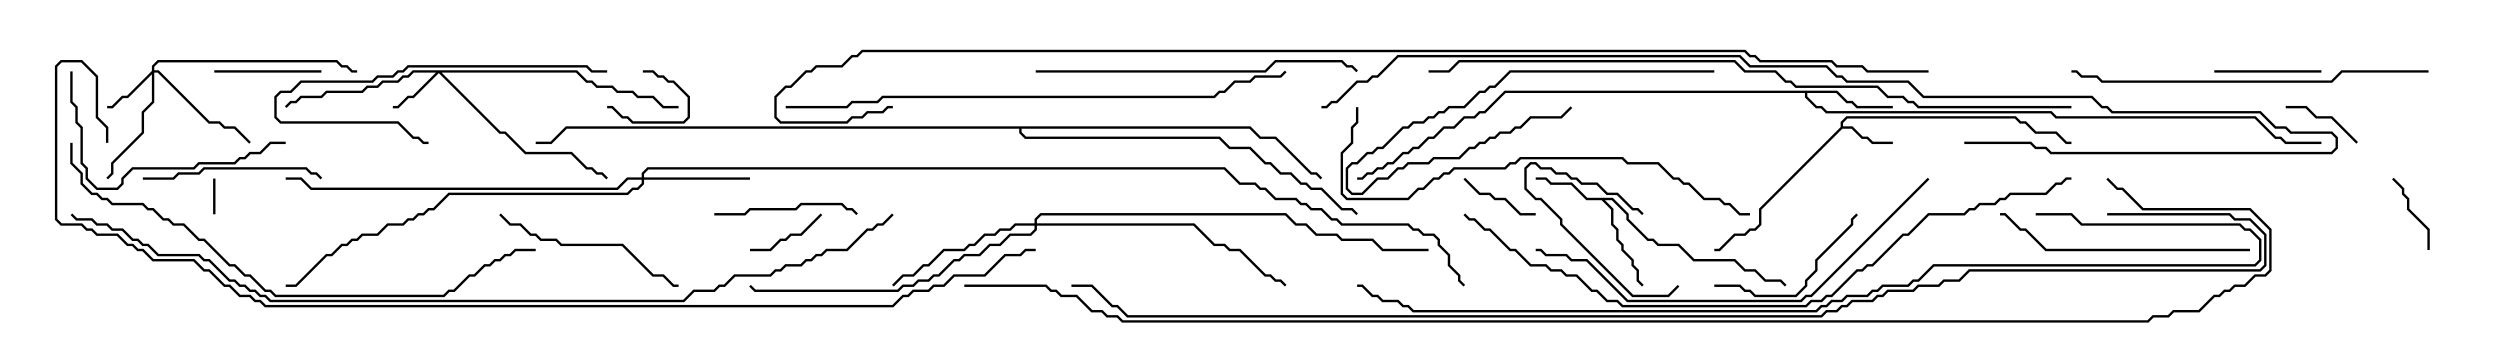<svg version="1.1" width="105" height="15" xmlns="http://www.w3.org/2000/svg"><path d="M77.307,5.336L77.307,5.122L77.551,4.879L84.664,4.879L84.878,5.093L85.092,5.093L85.521,5.521L86.378,5.521L86.806,5.95L87,5.95L87,6.05L86.765,6.05L86.336,5.621L85.479,5.621L85.051,5.193L84.836,5.193L84.622,4.979L77.592,4.979L77.407,5.164L77.407,5.307L77.806,5.307L78.235,5.736L78.449,5.736L78.664,5.95L79.5,5.95L79.5,6.05L78.622,6.05L78.408,5.836L78.194,5.836L77.765,5.407L77.378,5.407L73.979,8.806L73.979,9.449L73.735,9.693L73.521,9.693L73.306,9.907L72.878,9.907L72.235,10.55L72,10.55L72,10.45L72.194,10.45L72.836,9.807L73.265,9.807L73.479,9.593L73.694,9.593L73.879,9.408L73.879,8.765z" stroke="none"/><path d="M67.735,8.307L68.407,8.979L68.407,9.194L69.235,10.021L69.449,10.021L69.664,10.236L70.521,10.236L71.164,10.879L72.878,10.879L73.306,11.307L73.735,11.307L74.164,11.736L74.806,11.736L75.035,11.965L74.965,12.035L74.765,11.836L74.122,11.836L73.694,11.407L73.265,11.407L72.836,10.979L71.122,10.979L70.479,10.336L69.622,10.336L69.408,10.121L69.194,10.121L68.307,9.235L68.307,9.021L67.694,8.407L67.406,8.407L67.764,8.765L67.764,9.408L67.979,9.622L67.979,10.051L68.193,10.265L68.193,10.479L68.621,10.908L68.621,11.122L68.836,11.336L68.836,11.765L69.035,11.965L68.965,12.035L68.736,11.806L68.736,11.378L68.521,11.164L68.521,10.949L68.093,10.521L68.093,10.306L67.879,10.092L67.879,9.664L67.664,9.449L67.664,8.806L67.265,8.407L66.622,8.407L65.979,7.764L65.122,7.764L64.908,7.55L64.5,7.55L64.5,7.45L64.949,7.45L65.164,7.664L66.021,7.664L66.664,8.307z" stroke="none"/><path d="M77.164,3.807L77.592,4.236L77.806,4.236L78.021,4.45L79.5,4.45L79.5,4.55L77.979,4.55L77.765,4.336L77.551,4.336L77.122,3.907L75.907,3.907L75.907,4.051L76.306,4.45L76.521,4.45L76.735,4.664L86.164,4.664L86.378,4.879L94.735,4.879L95.592,5.736L95.806,5.736L96.021,5.95L97.5,5.95L97.5,6.05L95.979,6.05L95.765,5.836L95.551,5.836L94.694,4.979L86.336,4.979L86.122,4.764L76.694,4.764L76.479,4.55L76.265,4.55L75.807,4.092L75.807,3.907L63.235,3.907L62.378,4.764L62.164,4.764L61.949,4.979L61.521,4.979L61.092,5.407L60.664,5.407L60.235,5.836L60.021,5.836L59.592,6.264L59.378,6.264L59.164,6.479L58.949,6.479L58.521,6.907L58.306,6.907L58.092,7.121L57.878,7.121L57.664,7.336L57.449,7.336L57.235,7.55L57,7.55L57,7.45L57.194,7.45L57.408,7.236L57.622,7.236L57.836,7.021L58.051,7.021L58.265,6.807L58.479,6.807L58.908,6.379L59.122,6.379L59.336,6.164L59.551,6.164L59.979,5.736L60.194,5.736L60.622,5.307L61.051,5.307L61.479,4.879L61.908,4.879L62.122,4.664L62.336,4.664L63.194,3.807z" stroke="none"/><path d="M52.521,5.307L52.949,5.736L53.592,5.736L55.092,7.236L55.306,7.236L55.535,7.465L55.465,7.535L55.265,7.336L55.051,7.336L53.551,5.836L52.908,5.836L52.479,5.407L42.907,5.407L42.907,5.551L43.092,5.736L51.235,5.736L51.664,6.164L52.521,6.164L53.164,6.807L53.378,6.807L53.806,7.236L54.235,7.236L54.664,7.664L54.878,7.664L55.092,7.879L55.521,7.879L56.378,8.736L56.806,8.736L57.035,8.965L56.965,9.035L56.765,8.836L56.336,8.836L55.479,7.979L55.051,7.979L54.836,7.764L54.622,7.764L54.194,7.336L53.765,7.336L53.336,6.907L53.122,6.907L52.479,6.264L51.622,6.264L51.194,5.836L43.051,5.836L42.807,5.592L42.807,5.407L23.806,5.407L23.164,6.05L22.5,6.05L22.5,5.95L23.122,5.95L23.765,5.307z" stroke="none"/><path d="M24.235,2.95L24.664,3.379L24.878,3.379L25.092,3.593L25.735,3.593L25.949,3.807L26.592,3.807L26.806,4.021L27.449,4.021L27.878,4.45L28.5,4.45L28.5,4.55L27.836,4.55L27.408,4.121L26.765,4.121L26.551,3.907L25.908,3.907L25.694,3.693L25.051,3.693L24.836,3.479L24.622,3.479L24.194,3.05L18.549,3.05L21.021,5.521L21.235,5.521L22.092,6.379L24.021,6.379L24.664,7.021L24.878,7.021L25.092,7.236L25.306,7.236L25.535,7.465L25.465,7.535L25.265,7.336L25.051,7.336L24.836,7.121L24.622,7.121L23.979,6.479L22.051,6.479L21.194,5.621L20.979,5.621L18.429,3.071L17.378,4.121L17.164,4.121L16.735,4.55L16.5,4.55L16.5,4.45L16.694,4.45L17.122,4.021L17.336,4.021L18.308,3.05L17.378,3.05L17.164,3.264L16.949,3.264L16.735,3.479L16.092,3.479L15.878,3.693L15.449,3.693L15.235,3.907L13.735,3.907L13.521,4.121L12.664,4.121L12.449,4.336L12.235,4.336L12.035,4.535L11.965,4.465L12.194,4.236L12.408,4.236L12.622,4.021L13.479,4.021L13.694,3.807L15.194,3.807L15.408,3.593L15.836,3.593L16.051,3.379L16.694,3.379L16.908,3.164L17.122,3.164L17.336,2.95z" stroke="none"/><path d="M6.379,2.979L6.379,2.765L6.622,2.521L14.164,2.521L14.378,2.736L14.592,2.736L14.806,2.95L15,2.95L15,3.05L14.765,3.05L14.551,2.836L14.336,2.836L14.122,2.621L6.664,2.621L6.479,2.806L6.479,2.95L6.664,2.95L8.806,5.093L9.235,5.093L9.449,5.307L9.878,5.307L10.535,5.965L10.465,6.035L9.836,5.407L9.408,5.407L9.194,5.193L8.765,5.193L6.622,3.05L6.479,3.05L6.479,4.306L6.05,4.735L6.05,5.592L4.764,6.878L4.764,7.306L4.535,7.535L4.465,7.465L4.664,7.265L4.664,6.836L5.95,5.551L5.95,4.694L6.379,4.265L6.379,3.121L5.378,4.121L5.164,4.121L4.735,4.55L4.5,4.55L4.5,4.45L4.694,4.45L5.122,4.021L5.336,4.021z" stroke="none"/><path d="M26.95,7.45L26.95,7.265L27.194,7.021L51.449,7.021L52.092,7.664L52.735,7.664L52.949,7.879L53.164,7.879L53.592,8.307L54.449,8.307L54.664,8.521L54.878,8.521L55.092,8.736L55.521,8.736L55.949,9.164L56.164,9.164L56.378,9.379L59.164,9.379L59.378,9.593L59.592,9.593L59.806,9.807L60.235,9.807L60.479,10.051L60.479,10.265L60.907,10.694L60.907,11.122L61.336,11.551L61.336,11.765L61.535,11.965L61.465,12.035L61.236,11.806L61.236,11.592L60.807,11.164L60.807,10.735L60.379,10.306L60.379,10.092L60.194,9.907L59.765,9.907L59.551,9.693L59.336,9.693L59.122,9.479L56.336,9.479L56.122,9.264L55.908,9.264L55.479,8.836L55.051,8.836L54.836,8.621L54.622,8.621L54.408,8.407L53.551,8.407L53.122,7.979L52.908,7.979L52.694,7.764L52.051,7.764L51.408,7.121L27.235,7.121L27.05,7.306L27.05,7.45L31.5,7.45L31.5,7.55L27.05,7.55L27.05,7.735L26.806,7.979L26.592,7.979L26.378,8.193L18.878,8.193L18.235,8.836L18.021,8.836L17.806,9.05L17.592,9.05L17.378,9.264L17.164,9.264L16.949,9.479L16.306,9.479L15.878,9.907L15.235,9.907L15.021,10.121L14.806,10.121L14.592,10.336L14.378,10.336L13.949,10.764L13.735,10.764L12.449,12.05L12,12.05L12,11.95L12.408,11.95L13.694,10.664L13.908,10.664L14.336,10.236L14.551,10.236L14.765,10.021L14.979,10.021L15.194,9.807L15.836,9.807L16.265,9.379L16.908,9.379L17.122,9.164L17.336,9.164L17.551,8.95L17.765,8.95L17.979,8.736L18.194,8.736L18.836,8.093L26.336,8.093L26.551,7.879L26.765,7.879L26.95,7.694L26.95,7.55L26.378,7.55L25.949,7.979L13.051,7.979L12.622,7.55L12,7.55L12,7.45L12.664,7.45L13.092,7.879L25.908,7.879L26.336,7.45z" stroke="none"/><path d="M43.45,9.379L43.45,9.194L43.694,8.95L54.021,8.95L54.449,9.379L54.878,9.379L55.306,9.807L56.164,9.807L56.378,10.021L57.664,10.021L58.092,10.45L60,10.45L60,10.55L58.051,10.55L57.622,10.121L56.336,10.121L56.122,9.907L55.265,9.907L54.836,9.479L54.408,9.479L53.979,9.05L43.735,9.05L43.55,9.235L43.55,9.379L50.164,9.379L51.021,10.236L51.449,10.236L51.664,10.45L52.092,10.45L53.164,11.521L53.378,11.521L53.592,11.736L53.806,11.736L54.035,11.965L53.965,12.035L53.765,11.836L53.551,11.836L53.336,11.621L53.122,11.621L52.051,10.55L51.622,10.55L51.408,10.336L50.979,10.336L50.122,9.479L43.55,9.479L43.55,9.664L43.306,9.907L42.449,9.907L42.021,10.336L41.592,10.336L41.164,10.764L40.521,10.764L40.306,10.979L40.092,10.979L39.449,11.621L39.235,11.621L39.021,11.836L38.592,11.836L38.378,12.05L37.949,12.05L37.735,12.264L31.694,12.264L31.465,12.035L31.535,11.965L31.735,12.164L37.694,12.164L37.908,11.95L38.336,11.95L38.551,11.736L38.979,11.736L39.194,11.521L39.408,11.521L40.051,10.879L40.265,10.879L40.479,10.664L41.122,10.664L41.551,10.236L41.979,10.236L42.408,9.807L43.265,9.807L43.45,9.622L43.45,9.479L42.664,9.479L42.449,9.693L42.021,9.693L41.806,9.907L41.378,9.907L40.949,10.336L40.735,10.336L40.521,10.55L39.664,10.55L39.021,11.193L38.806,11.193L38.378,11.621L37.949,11.621L37.535,12.035L37.465,11.965L37.908,11.521L38.336,11.521L38.765,11.093L38.979,11.093L39.622,10.45L40.479,10.45L40.694,10.236L40.908,10.236L41.336,9.807L41.765,9.807L41.979,9.593L42.408,9.593L42.622,9.379z" stroke="none"/><path d="M8.95,7.5L9.05,7.5L9.05,9L8.95,9z" stroke="none"/><path d="M27,3.05L27,2.95L27.449,2.95L27.664,3.164L27.878,3.164L28.092,3.379L28.306,3.379L28.979,4.051L28.979,4.949L28.735,5.193L26.551,5.193L26.336,4.979L26.122,4.979L25.694,4.55L25.5,4.55L25.5,4.45L25.735,4.45L26.164,4.879L26.378,4.879L26.592,5.093L28.694,5.093L28.879,4.908L28.879,4.092L28.265,3.479L28.051,3.479L27.836,3.264L27.622,3.264L27.408,3.05z" stroke="none"/><path d="M34.465,8.965L34.535,9.035L33.664,9.907L33.235,9.907L33.021,10.121L32.806,10.121L32.378,10.55L31.5,10.55L31.5,10.45L32.336,10.45L32.765,10.021L32.979,10.021L33.194,9.807L33.622,9.807z" stroke="none"/><path d="M102.05,10.5L101.95,10.5L101.95,9.664L101.093,8.806L101.093,8.378L100.879,8.164L100.879,7.949L100.465,7.535L100.535,7.465L100.979,7.908L100.979,8.122L101.193,8.336L101.193,8.765L102.05,9.622z" stroke="none"/><path d="M64.5,8.95L64.5,9.05L63.836,9.05L63.194,8.407L62.765,8.407L62.551,8.193L62.122,8.193L61.465,7.535L61.535,7.465L62.164,8.093L62.592,8.093L62.806,8.307L63.235,8.307L63.878,8.95z" stroke="none"/><path d="M70.465,11.965L70.535,12.035L70.092,12.479L68.551,12.479L65.521,9.449L65.521,9.235L64.694,8.407L64.479,8.407L64.021,7.949L64.021,7.051L64.265,6.807L64.521,6.807L64.735,7.021L65.164,7.021L65.378,7.236L65.806,7.236L66.021,7.45L66.235,7.45L66.449,7.664L67.092,7.664L67.521,8.093L67.949,8.093L68.592,8.736L68.806,8.736L69.035,8.965L68.965,9.035L68.765,8.836L68.551,8.836L67.908,8.193L67.479,8.193L67.051,7.764L66.408,7.764L66.194,7.55L65.979,7.55L65.765,7.336L65.336,7.336L65.122,7.121L64.694,7.121L64.479,6.907L64.306,6.907L64.121,7.092L64.121,7.908L64.521,8.307L64.735,8.307L65.621,9.194L65.621,9.408L68.592,12.379L70.051,12.379z" stroke="none"/><path d="M99.035,5.965L98.965,6.035L97.908,4.979L97.265,4.979L96.836,4.55L96,4.55L96,4.45L96.878,4.45L97.306,4.879L97.949,4.879z" stroke="none"/><path d="M97.5,2.95L97.5,3.05L93,3.05L93,2.95z" stroke="none"/><path d="M9,3.05L9,2.95L13.5,2.95L13.5,3.05z" stroke="none"/><path d="M36.035,8.965L35.965,9.035L35.765,8.836L35.551,8.836L35.336,8.621L33.664,8.621L33.449,8.836L31.521,8.836L31.306,9.05L30,9.05L30,8.95L31.265,8.95L31.479,8.736L33.408,8.736L33.622,8.521L35.378,8.521L35.592,8.736L35.806,8.736z" stroke="none"/><path d="M72,2.95L72,3.05L63.449,3.05L62.806,3.693L62.592,3.693L62.378,3.907L62.164,3.907L61.521,4.55L60.878,4.55L60.664,4.764L60.449,4.764L60.235,4.979L60.021,4.979L59.806,5.193L59.378,5.193L59.164,5.407L58.949,5.407L58.092,6.264L57.878,6.264L57.664,6.479L57.449,6.479L57.021,6.907L56.806,6.907L56.621,7.092L56.621,7.908L56.806,8.093L57.194,8.093L57.836,7.45L58.265,7.45L58.694,7.021L58.908,7.021L59.122,6.807L59.979,6.807L60.194,6.593L61.265,6.593L61.694,6.164L61.908,6.164L62.122,5.95L62.336,5.95L62.551,5.736L62.765,5.736L62.979,5.521L63.408,5.521L63.622,5.307L63.836,5.307L64.265,4.879L65.551,4.879L65.965,4.465L66.035,4.535L65.592,4.979L64.306,4.979L63.878,5.407L63.664,5.407L63.449,5.621L63.021,5.621L62.806,5.836L62.592,5.836L62.378,6.05L62.164,6.05L61.949,6.264L61.735,6.264L61.306,6.693L60.235,6.693L60.021,6.907L59.164,6.907L58.949,7.121L58.735,7.121L58.306,7.55L57.878,7.55L57.235,8.193L56.765,8.193L56.521,7.949L56.521,7.051L56.765,6.807L56.979,6.807L57.408,6.379L57.622,6.379L57.836,6.164L58.051,6.164L58.908,5.307L59.122,5.307L59.336,5.093L59.765,5.093L59.979,4.879L60.194,4.879L60.408,4.664L60.622,4.664L60.836,4.45L61.479,4.45L62.122,3.807L62.336,3.807L62.551,3.593L62.765,3.593L63.408,2.95z" stroke="none"/><path d="M72,12.05L72,11.95L73.092,11.95L73.306,12.164L73.521,12.164L73.735,12.379L75.408,12.379L75.807,11.979L75.807,11.765L76.236,11.336L76.236,10.908L77.736,9.408L77.736,9.194L77.965,8.965L78.035,9.035L77.836,9.235L77.836,9.449L76.336,10.949L76.336,11.378L75.907,11.806L75.907,12.021L75.449,12.479L73.694,12.479L73.479,12.264L73.265,12.264L73.051,12.05z" stroke="none"/><path d="M6,7.55L6,7.45L7.265,7.45L7.479,7.236L8.336,7.236L8.551,7.021L12.878,7.021L13.092,7.236L13.306,7.236L13.535,7.465L13.465,7.535L13.265,7.336L13.051,7.336L12.836,7.121L8.592,7.121L8.378,7.336L7.521,7.336L7.306,7.55z" stroke="none"/><path d="M25.5,2.95L25.5,3.05L24.836,3.05L24.622,2.836L17.164,2.836L16.949,3.05L16.735,3.05L16.521,3.264L15.878,3.264L15.664,3.479L12.664,3.479L12.235,3.907L11.806,3.907L11.621,4.092L11.621,4.908L11.806,5.093L16.735,5.093L17.378,5.736L17.592,5.736L17.806,5.95L18,5.95L18,6.05L17.765,6.05L17.551,5.836L17.336,5.836L16.694,5.193L11.765,5.193L11.521,4.949L11.521,4.051L11.765,3.807L12.194,3.807L12.622,3.379L15.622,3.379L15.836,3.164L16.479,3.164L16.694,2.95L16.908,2.95L17.122,2.736L24.664,2.736L24.878,2.95z" stroke="none"/><path d="M20.965,9.035L21.035,8.965L21.449,9.379L21.878,9.379L22.306,9.807L22.521,9.807L22.735,10.021L23.378,10.021L23.592,10.236L26.164,10.236L27.449,11.521L27.878,11.521L28.306,11.95L28.5,11.95L28.5,12.05L28.265,12.05L27.836,11.621L27.408,11.621L26.122,10.336L23.551,10.336L23.336,10.121L22.694,10.121L22.479,9.907L22.265,9.907L21.836,9.479L21.408,9.479z" stroke="none"/><path d="M2.95,3L3.05,3L3.05,4.265L3.264,4.479L3.264,5.122L3.479,5.336L3.479,6.836L3.693,7.051L3.693,7.479L4.092,7.879L4.908,7.879L5.093,7.694L5.093,7.479L5.551,7.021L8.122,7.021L8.336,6.807L9.836,6.807L10.051,6.593L10.265,6.593L10.479,6.379L10.908,6.379L11.336,5.95L12,5.95L12,6.05L11.378,6.05L10.949,6.479L10.521,6.479L10.306,6.693L10.092,6.693L9.878,6.907L8.378,6.907L8.164,7.121L5.592,7.121L5.193,7.521L5.193,7.735L4.949,7.979L4.051,7.979L3.593,7.521L3.593,7.092L3.379,6.878L3.379,5.378L3.164,5.164L3.164,4.521L2.95,4.306z" stroke="none"/><path d="M94.5,10.45L94.5,10.55L85.908,10.55L85.051,9.693L84.836,9.693L84.194,9.05L84,9.05L84,8.95L84.235,8.95L84.878,9.593L85.092,9.593L85.949,10.45z" stroke="none"/><path d="M43.5,3.05L43.5,2.95L53.122,2.95L53.551,2.521L56.378,2.521L56.592,2.736L56.806,2.736L57.035,2.965L56.965,3.035L56.765,2.836L56.551,2.836L56.336,2.621L53.592,2.621L53.164,3.05z" stroke="none"/><path d="M102,2.95L102,3.05L98.378,3.05L97.949,3.479L88.265,3.479L88.051,3.264L87.408,3.264L87.194,3.05L87,3.05L87,2.95L87.235,2.95L87.449,3.164L88.092,3.164L88.306,3.379L97.908,3.379L98.336,2.95z" stroke="none"/><path d="M80.965,7.465L81.035,7.535L76.092,12.479L75.878,12.479L75.664,12.693L68.336,12.693L66.622,10.979L65.979,10.979L65.765,10.764L64.908,10.764L64.694,10.55L64.5,10.55L64.5,10.45L64.735,10.45L64.949,10.664L65.806,10.664L66.021,10.879L66.664,10.879L68.378,12.593L75.622,12.593L75.836,12.379L76.051,12.379z" stroke="none"/><path d="M56.95,4.5L57.05,4.5L57.05,5.164L56.836,5.378L56.836,6.021L56.407,6.449L56.407,8.122L56.592,8.307L59.122,8.307L59.551,7.879L59.765,7.879L60.194,7.45L60.408,7.45L60.622,7.236L60.836,7.236L61.051,7.021L63.194,7.021L63.408,6.807L63.622,6.807L63.836,6.593L68.164,6.593L68.378,6.807L69.664,6.807L70.306,7.45L70.521,7.45L70.735,7.664L70.949,7.664L71.592,8.307L72.235,8.307L72.449,8.521L72.664,8.521L73.092,8.95L73.5,8.95L73.5,9.05L73.051,9.05L72.622,8.621L72.408,8.621L72.194,8.407L71.551,8.407L70.908,7.764L70.694,7.764L70.479,7.55L70.265,7.55L69.622,6.907L68.336,6.907L68.122,6.693L63.878,6.693L63.664,6.907L63.449,6.907L63.235,7.121L61.092,7.121L60.878,7.336L60.664,7.336L60.449,7.55L60.235,7.55L59.806,7.979L59.592,7.979L59.164,8.407L56.551,8.407L56.307,8.164L56.307,6.408L56.736,5.979L56.736,5.336L56.95,5.122z" stroke="none"/><path d="M2.95,6L3.05,6L3.05,6.836L3.479,7.265L3.479,7.694L3.878,8.093L4.092,8.093L4.306,8.307L4.521,8.307L4.735,8.521L6.021,8.521L6.235,8.736L6.449,8.736L6.878,9.164L7.092,9.164L7.306,9.379L7.735,9.379L8.378,10.021L8.592,10.021L9.664,11.093L9.878,11.093L10.306,11.521L10.521,11.521L11.164,12.164L11.378,12.164L11.592,12.379L18.622,12.379L18.836,12.164L19.051,12.164L19.694,11.521L19.908,11.521L20.336,11.093L20.551,11.093L20.765,10.879L20.979,10.879L21.194,10.664L21.408,10.664L21.622,10.45L22.5,10.45L22.5,10.55L21.664,10.55L21.449,10.764L21.235,10.764L21.021,10.979L20.806,10.979L20.592,11.193L20.378,11.193L19.949,11.621L19.735,11.621L19.092,12.264L18.878,12.264L18.664,12.479L11.551,12.479L11.336,12.264L11.122,12.264L10.479,11.621L10.265,11.621L9.836,11.193L9.622,11.193L8.551,10.121L8.336,10.121L7.694,9.479L7.265,9.479L7.051,9.264L6.836,9.264L6.408,8.836L6.194,8.836L5.979,8.621L4.694,8.621L4.479,8.407L4.265,8.407L4.051,8.193L3.836,8.193L3.379,7.735L3.379,7.306L2.95,6.878z" stroke="none"/><path d="M33,4.55L33,4.45L35.551,4.45L35.765,4.236L36.836,4.236L37.051,4.021L50.979,4.021L51.194,3.807L51.408,3.807L51.836,3.379L52.479,3.379L52.694,3.164L53.765,3.164L53.965,2.965L54.035,3.035L53.806,3.264L52.735,3.264L52.521,3.479L51.878,3.479L51.449,3.907L51.235,3.907L51.021,4.121L37.092,4.121L36.878,4.336L35.806,4.336L35.592,4.55z" stroke="none"/><path d="M87,7.45L87,7.55L86.806,7.55L86.592,7.764L86.378,7.764L85.949,8.193L84.449,8.193L84.235,8.407L84.021,8.407L83.806,8.621L83.164,8.621L82.949,8.836L82.735,8.836L82.521,9.05L81.021,9.05L80.164,9.907L79.949,9.907L78.664,11.193L78.449,11.193L78.235,11.407L78.021,11.407L76.949,12.479L76.735,12.479L76.521,12.693L76.092,12.693L75.878,12.907L68.122,12.907L67.908,12.693L67.479,12.693L67.051,12.264L66.836,12.264L66.194,11.621L65.765,11.621L65.551,11.407L65.122,11.407L64.908,11.193L64.265,11.193L63.622,10.55L63.408,10.55L62.551,9.693L62.336,9.693L61.908,9.264L61.694,9.264L61.465,9.035L61.535,8.965L61.735,9.164L61.949,9.164L62.378,9.593L62.592,9.593L63.449,10.45L63.664,10.45L64.306,11.093L64.949,11.093L65.164,11.307L65.592,11.307L65.806,11.521L66.235,11.521L66.878,12.164L67.092,12.164L67.521,12.593L67.949,12.593L68.164,12.807L75.836,12.807L76.051,12.593L76.479,12.593L76.694,12.379L76.908,12.379L77.979,11.307L78.194,11.307L78.408,11.093L78.622,11.093L79.908,9.807L80.122,9.807L80.979,8.95L82.479,8.95L82.694,8.736L82.908,8.736L83.122,8.521L83.765,8.521L83.979,8.307L84.194,8.307L84.408,8.093L85.908,8.093L86.336,7.664L86.551,7.664L86.765,7.45z" stroke="none"/><path d="M87,4.45L87,4.55L80.551,4.55L80.336,4.336L80.122,4.336L79.908,4.121L79.265,4.121L78.836,3.693L75.408,3.693L75.194,3.479L74.979,3.479L74.551,3.05L73.265,3.05L72.836,2.621L61.306,2.621L60.878,3.05L60,3.05L60,2.95L60.836,2.95L61.265,2.521L72.878,2.521L73.306,2.95L74.592,2.95L75.021,3.379L75.235,3.379L75.449,3.593L78.878,3.593L79.306,4.021L79.949,4.021L80.164,4.236L80.378,4.236L80.592,4.45z" stroke="none"/><path d="M82.5,6.05L82.5,5.95L85.306,5.95L85.521,6.164L85.949,6.164L86.164,6.379L97.908,6.379L98.093,6.194L98.093,5.806L97.908,5.621L96.194,5.621L95.979,5.407L95.551,5.407L94.908,4.764L88.694,4.764L88.479,4.55L88.265,4.55L87.836,4.121L80.765,4.121L80.122,3.479L77.551,3.479L77.336,3.264L77.122,3.264L76.694,2.836L73.479,2.836L73.051,2.407L58.735,2.407L57.878,3.264L57.664,3.264L57.449,3.479L57.021,3.479L56.164,4.336L55.949,4.336L55.735,4.55L55.5,4.55L55.5,4.45L55.694,4.45L55.908,4.236L56.122,4.236L56.979,3.379L57.408,3.379L57.622,3.164L57.836,3.164L58.694,2.307L73.092,2.307L73.521,2.736L76.735,2.736L77.164,3.164L77.378,3.164L77.592,3.379L80.164,3.379L80.806,4.021L87.878,4.021L88.306,4.45L88.521,4.45L88.735,4.664L94.949,4.664L95.592,5.307L96.021,5.307L96.235,5.521L97.949,5.521L98.193,5.765L98.193,6.235L97.949,6.479L86.122,6.479L85.908,6.264L85.479,6.264L85.265,6.05z" stroke="none"/><path d="M85.5,9.05L85.5,8.95L87.021,8.95L87.449,9.379L94.092,9.379L94.306,9.593L94.521,9.593L94.979,10.051L94.979,10.949L94.735,11.193L81.235,11.193L80.592,11.836L80.378,11.836L80.164,12.05L79.092,12.05L78.878,12.264L78.664,12.264L78.449,12.479L77.592,12.479L77.378,12.693L76.949,12.693L76.735,12.907L76.521,12.907L76.306,13.121L59.336,13.121L59.122,12.907L58.908,12.907L58.694,12.693L58.051,12.693L57.836,12.479L57.622,12.479L57.194,12.05L57,12.05L57,11.95L57.235,11.95L57.664,12.379L57.878,12.379L58.092,12.593L58.735,12.593L58.949,12.807L59.164,12.807L59.378,13.021L76.265,13.021L76.479,12.807L76.694,12.807L76.908,12.593L77.336,12.593L77.551,12.379L78.408,12.379L78.622,12.164L78.836,12.164L79.051,11.95L80.122,11.95L80.336,11.736L80.551,11.736L81.194,11.093L94.694,11.093L94.879,10.908L94.879,10.092L94.479,9.693L94.265,9.693L94.051,9.479L87.408,9.479L86.979,9.05z" stroke="none"/><path d="M2.965,9.035L3.035,8.965L3.235,9.164L3.878,9.164L4.092,9.379L4.521,9.379L4.735,9.593L5.164,9.593L5.592,10.021L5.806,10.021L6.021,10.236L6.235,10.236L6.664,10.664L8.378,10.664L8.592,10.879L8.806,10.879L9.664,11.736L9.878,11.736L10.092,11.95L10.306,11.95L10.521,12.164L10.735,12.164L10.949,12.379L11.164,12.379L11.378,12.593L28.694,12.593L29.122,12.164L29.979,12.164L30.194,11.95L30.408,11.95L30.836,11.521L32.336,11.521L32.551,11.307L32.765,11.307L32.979,11.093L33.622,11.093L33.836,10.879L34.051,10.879L34.265,10.664L34.479,10.664L34.694,10.45L35.551,10.45L36.408,9.593L36.622,9.593L36.836,9.379L37.051,9.379L37.465,8.965L37.535,9.035L37.092,9.479L36.878,9.479L36.664,9.693L36.449,9.693L35.592,10.55L34.735,10.55L34.521,10.764L34.306,10.764L34.092,10.979L33.878,10.979L33.664,11.193L33.021,11.193L32.806,11.407L32.592,11.407L32.378,11.621L30.878,11.621L30.449,12.05L30.235,12.05L30.021,12.264L29.164,12.264L28.735,12.693L11.336,12.693L11.122,12.479L10.908,12.479L10.694,12.264L10.479,12.264L10.265,12.05L10.051,12.05L9.836,11.836L9.622,11.836L8.765,10.979L8.551,10.979L8.336,10.764L6.622,10.764L6.194,10.336L5.979,10.336L5.765,10.121L5.551,10.121L5.122,9.693L4.694,9.693L4.479,9.479L4.051,9.479L3.836,9.264L3.194,9.264z" stroke="none"/><path d="M4.55,6L4.45,6L4.45,5.378L4.021,4.949L4.021,3.235L3.408,2.621L2.592,2.621L2.407,2.806L2.407,9.194L2.592,9.379L3.449,9.379L3.664,9.593L3.878,9.593L4.092,9.807L4.949,9.807L5.378,10.236L5.592,10.236L5.806,10.45L6.021,10.45L6.449,10.879L8.164,10.879L8.592,11.307L8.806,11.307L9.449,11.95L9.664,11.95L10.092,12.379L10.521,12.379L10.735,12.593L10.949,12.593L11.164,12.807L37.479,12.807L37.908,12.379L38.122,12.379L38.336,12.164L38.979,12.164L39.194,11.95L39.622,11.95L40.051,11.521L41.336,11.521L42.194,10.664L42.836,10.664L43.051,10.45L43.5,10.45L43.5,10.55L43.092,10.55L42.878,10.764L42.235,10.764L41.378,11.621L40.092,11.621L39.664,12.05L39.235,12.05L39.021,12.264L38.378,12.264L38.164,12.479L37.949,12.479L37.521,12.907L11.122,12.907L10.908,12.693L10.694,12.693L10.479,12.479L10.051,12.479L9.622,12.05L9.408,12.05L8.765,11.407L8.551,11.407L8.122,10.979L6.408,10.979L5.979,10.55L5.765,10.55L5.551,10.336L5.336,10.336L4.908,9.907L4.051,9.907L3.836,9.693L3.622,9.693L3.408,9.479L2.551,9.479L2.307,9.235L2.307,2.765L2.551,2.521L3.449,2.521L4.121,3.194L4.121,4.908L4.55,5.336z" stroke="none"/><path d="M81,2.95L81,3.05L78.408,3.05L78.194,2.836L77.122,2.836L76.908,2.621L73.908,2.621L73.694,2.407L73.479,2.407L73.265,2.193L36.235,2.193L36.021,2.407L35.806,2.407L35.378,2.836L34.306,2.836L34.092,3.05L33.878,3.05L33.235,3.693L33.021,3.693L32.621,4.092L32.621,4.908L32.806,5.093L35.551,5.093L35.765,4.879L36.194,4.879L36.408,4.664L37.051,4.664L37.265,4.45L37.5,4.45L37.5,4.55L37.306,4.55L37.092,4.764L36.449,4.764L36.235,4.979L35.806,4.979L35.592,5.193L32.765,5.193L32.521,4.949L32.521,4.051L32.979,3.593L33.194,3.593L33.836,2.95L34.051,2.95L34.265,2.736L35.336,2.736L35.765,2.307L35.979,2.307L36.194,2.093L73.306,2.093L73.521,2.307L73.735,2.307L73.949,2.521L76.949,2.521L77.164,2.736L78.235,2.736L78.449,2.95z" stroke="none"/><path d="M88.5,9.05L88.5,8.95L93.664,8.95L93.878,9.164L94.521,9.164L95.193,9.836L95.193,11.164L94.949,11.407L82.735,11.407L82.306,11.836L81.664,11.836L81.449,12.05L80.592,12.05L80.378,12.264L79.306,12.264L79.092,12.479L78.878,12.479L78.664,12.693L77.806,12.693L77.592,12.907L77.378,12.907L77.164,13.121L76.735,13.121L76.521,13.336L47.336,13.336L46.908,12.907L46.694,12.907L45.836,12.05L45,12.05L45,11.95L45.878,11.95L46.735,12.807L46.949,12.807L47.378,13.236L76.479,13.236L76.694,13.021L77.122,13.021L77.336,12.807L77.551,12.807L77.765,12.593L78.622,12.593L78.836,12.379L79.051,12.379L79.265,12.164L80.336,12.164L80.551,11.95L81.408,11.95L81.622,11.736L82.265,11.736L82.694,11.307L94.908,11.307L95.093,11.122L95.093,9.878L94.479,9.264L93.836,9.264L93.622,9.05z" stroke="none"/><path d="M40.5,12.05L40.5,11.95L43.949,11.95L44.164,12.164L44.378,12.164L44.592,12.379L45.235,12.379L45.878,13.021L46.306,13.021L46.521,13.236L46.949,13.236L47.164,13.45L90.194,13.45L90.408,13.236L91.051,13.236L91.265,13.021L92.336,13.021L92.979,12.379L93.194,12.379L93.408,12.164L93.622,12.164L93.836,11.95L94.265,11.95L94.694,11.521L95.122,11.521L95.307,11.336L95.307,9.664L94.479,8.836L89.979,8.836L89.122,7.979L88.908,7.979L88.465,7.535L88.535,7.465L88.949,7.879L89.164,7.879L90.021,8.736L94.521,8.736L95.407,9.622L95.407,11.378L95.164,11.621L94.735,11.621L94.306,12.05L93.878,12.05L93.664,12.264L93.449,12.264L93.235,12.479L93.021,12.479L92.378,13.121L91.306,13.121L91.092,13.336L90.449,13.336L90.235,13.55L47.122,13.55L46.908,13.336L46.479,13.336L46.265,13.121L45.836,13.121L45.194,12.479L44.551,12.479L44.336,12.264L44.122,12.264L43.908,12.05z" stroke="none"/></svg>